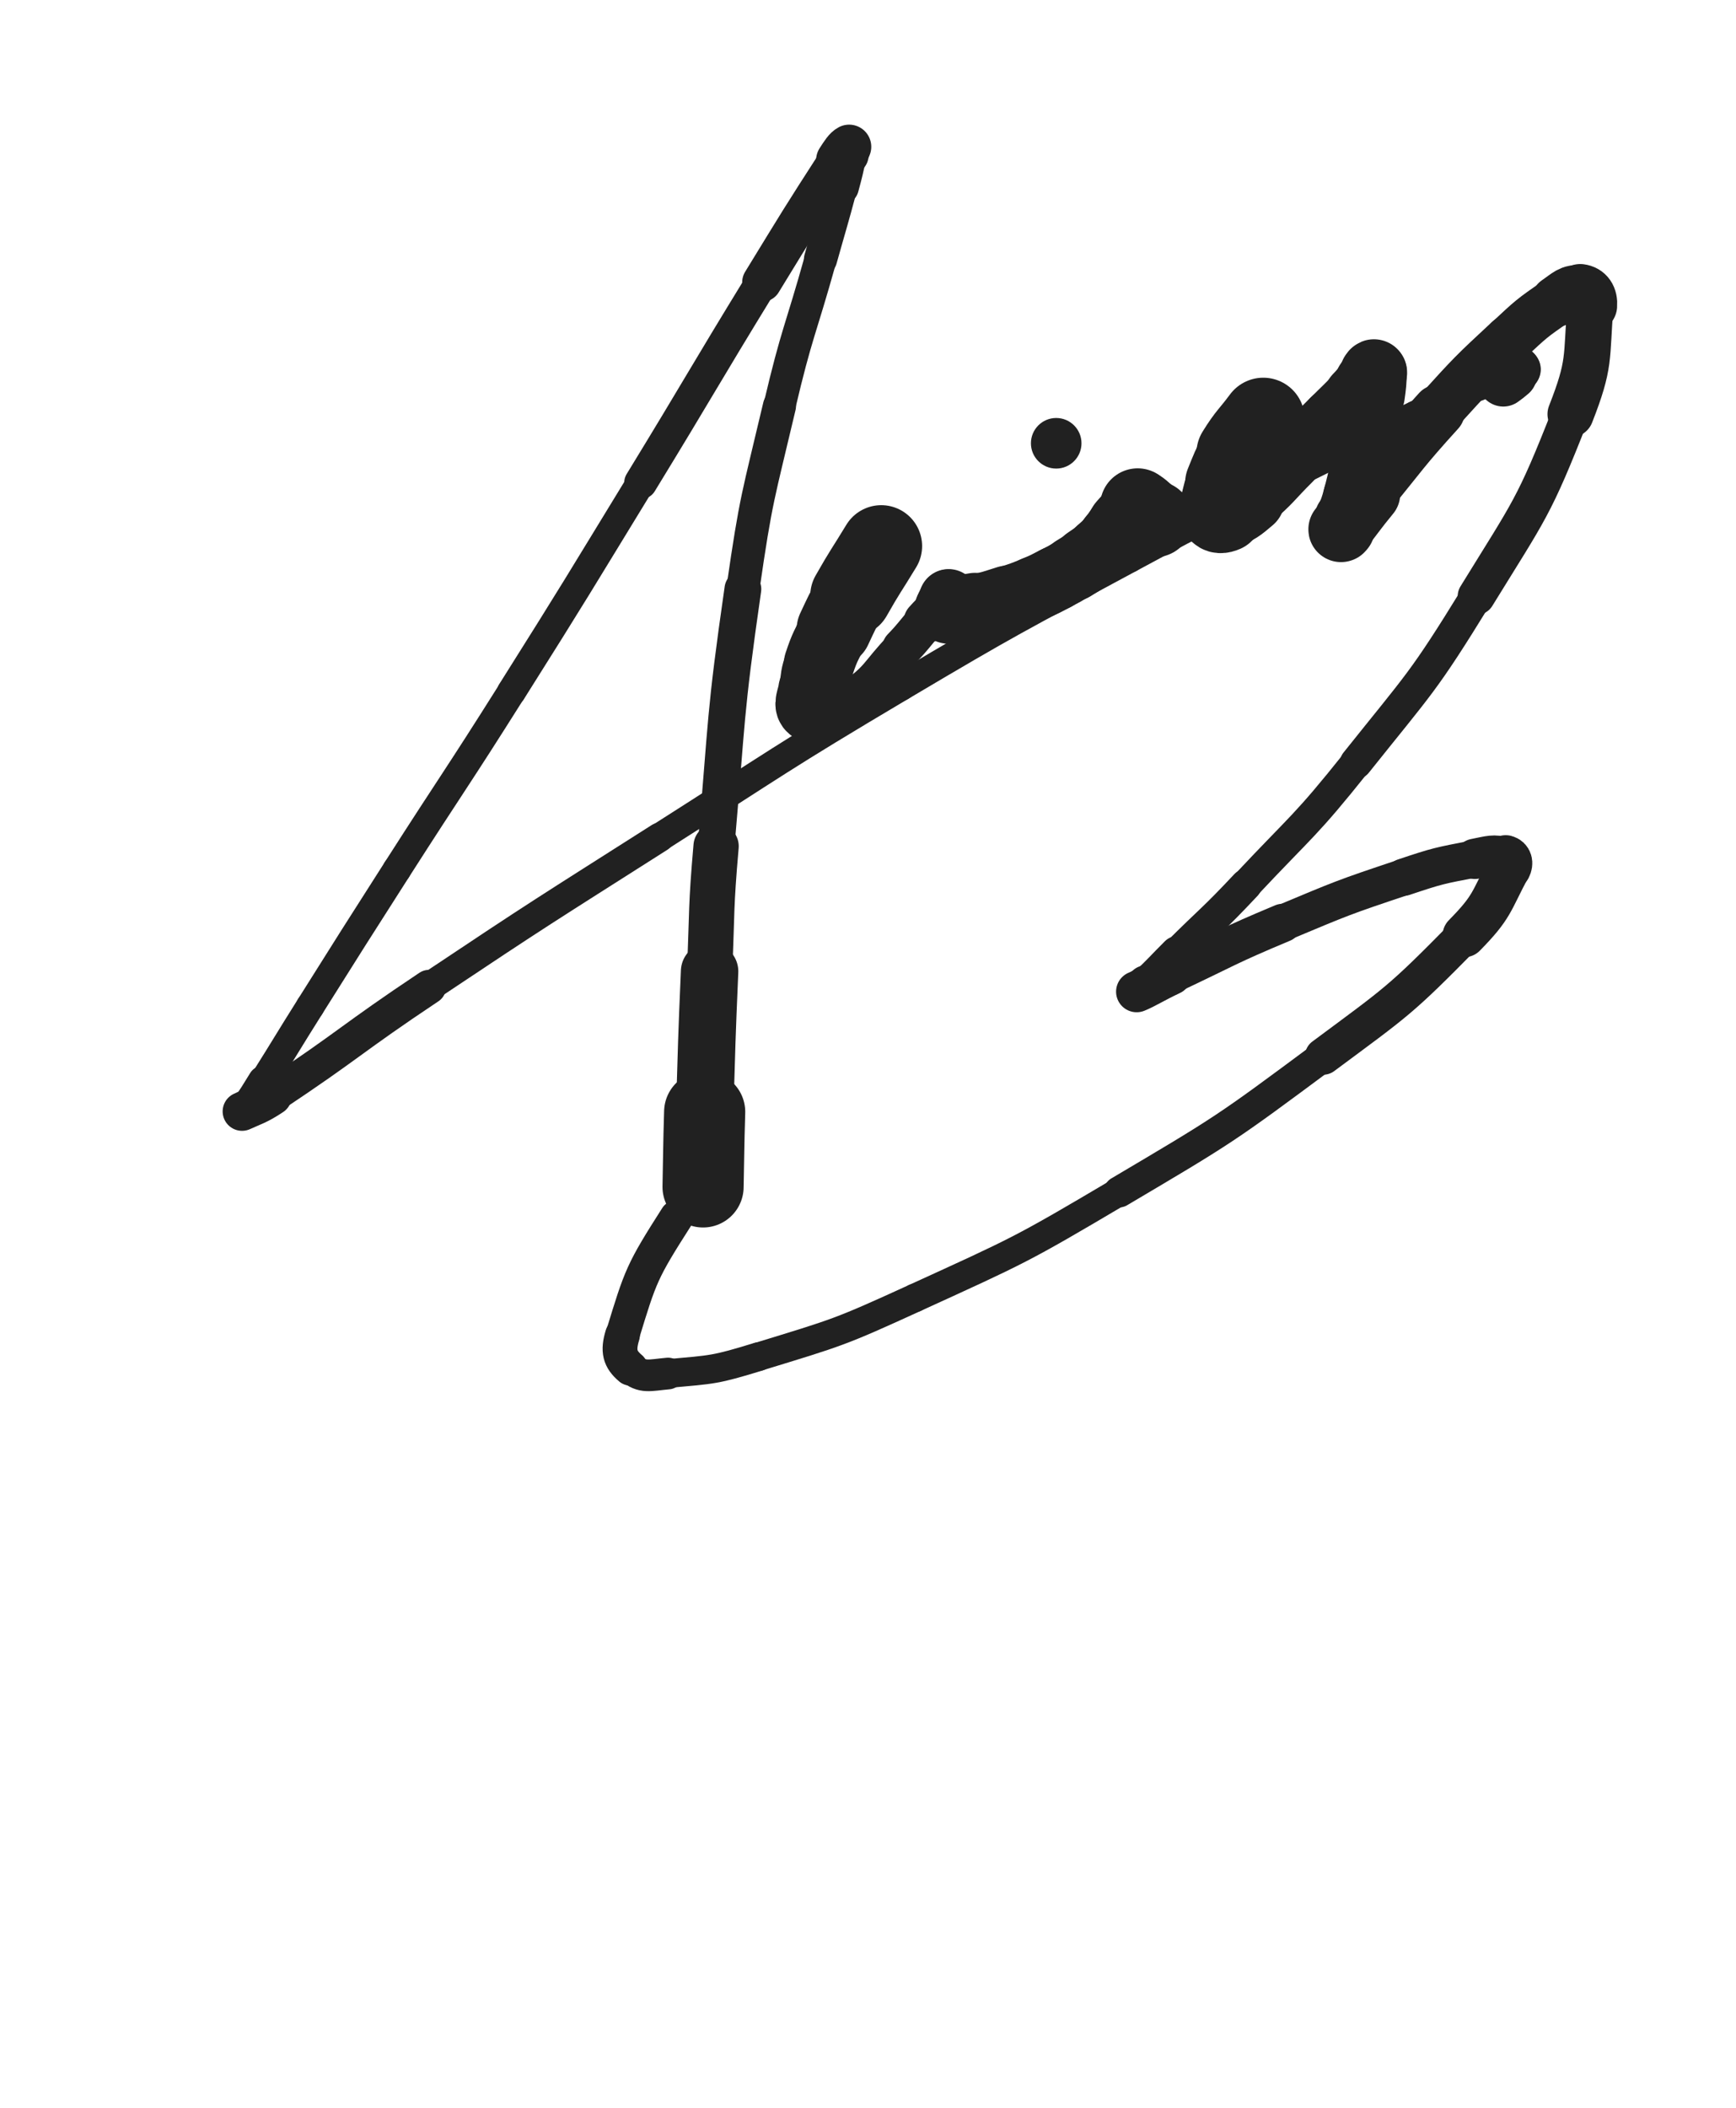 <svg xmlns="http://www.w3.org/2000/svg" xmlns:xlink="http://www.w3.org/1999/xlink" viewBox="0 0 412 500"><path d="M 166.857,281.524 C 167.048,272.632 166.969,272.630 167.238,263.740" stroke-width="19.257" stroke="rgb(33,33,33)" fill="none" stroke-linecap="round"></path><path d="M 167.238,263.740 C 167.743,247.073 167.689,247.069 168.405,230.410" stroke-width="13.628" stroke="rgb(33,33,33)" fill="none" stroke-linecap="round"></path><path d="M 168.405,230.410 C 169.044,215.558 168.658,215.524 169.948,200.718" stroke-width="10.747" stroke="rgb(33,33,33)" fill="none" stroke-linecap="round"></path><path d="M 169.948,200.718 C 172.609,170.179 171.941,170.039 176.308,139.721" stroke-width="8.726" stroke="rgb(33,33,33)" fill="none" stroke-linecap="round"></path><path d="M 176.308,139.721 C 179.459,117.848 179.916,117.853 184.984,96.335" stroke-width="7.858" stroke="rgb(33,33,33)" fill="none" stroke-linecap="round"></path><path d="M 184.984,96.335 C 189.133,78.717 189.864,78.892 194.743,61.448" stroke-width="7.601" stroke="rgb(33,33,33)" fill="none" stroke-linecap="round"></path><path d="M 194.743,61.448 C 197.140,52.880 197.242,52.907 199.536,44.312" stroke-width="7.884" stroke="rgb(33,33,33)" fill="none" stroke-linecap="round"></path><path d="M 199.536,44.312 C 200.541,40.545 200.543,40.536 201.341,36.725" stroke-width="8.629" stroke="rgb(33,33,33)" fill="none" stroke-linecap="round"></path><path d="M 201.341,36.725 C 201.537,35.787 201.908,34.613 201.524,34.815" stroke-width="9.643" stroke="rgb(33,33,33)" fill="none" stroke-linecap="round"></path><path d="M 201.524,34.815 C 200.705,35.246 200.045,36.270 198.936,37.990" stroke-width="10.503" stroke="rgb(33,33,33)" fill="none" stroke-linecap="round"></path><path d="M 198.936,37.990 C 189.690,52.321 189.732,52.365 180.814,66.916" stroke-width="9.335" stroke="rgb(33,33,33)" fill="none" stroke-linecap="round"></path><path d="M 180.814,66.916 C 166.293,90.610 166.556,90.771 152.057,114.479" stroke-width="7.821" stroke="rgb(33,33,33)" fill="none" stroke-linecap="round"></path><path d="M 152.057,114.479 C 136.846,139.351 136.941,139.413 121.394,164.075" stroke-width="6.847" stroke="rgb(33,33,33)" fill="none" stroke-linecap="round"></path><path d="M 121.394,164.075 C 108.010,185.305 107.725,185.124 94.195,206.262" stroke-width="6.750" stroke="rgb(33,33,33)" fill="none" stroke-linecap="round"></path><path d="M 94.195,206.262 C 83.841,222.437 83.862,222.450 73.626,238.700" stroke-width="6.750" stroke="rgb(33,33,33)" fill="none" stroke-linecap="round"></path><path d="M 73.626,238.700 C 68.046,247.559 68.143,247.620 62.564,256.479" stroke-width="6.750" stroke="rgb(33,33,33)" fill="none" stroke-linecap="round"></path><path d="M 62.564,256.479 C 60.558,259.665 60.637,259.748 58.457,262.790" stroke-width="7.489" stroke="rgb(33,33,33)" fill="none" stroke-linecap="round"></path><path d="M 58.457,262.790 C 58.078,263.318 57.015,263.817 57.446,263.619" stroke-width="8.514" stroke="rgb(33,33,33)" fill="none" stroke-linecap="round"></path><path d="M 57.446,263.619 C 60.111,262.391 61.285,262.175 64.648,259.938" stroke-width="9.213" stroke="rgb(33,33,33)" fill="none" stroke-linecap="round"></path><path d="M 64.648,259.938 C 83.463,247.422 82.985,246.668 101.802,234.112" stroke-width="8.130" stroke="rgb(33,33,33)" fill="none" stroke-linecap="round"></path><path d="M 101.802,234.112 C 128.927,216.012 129.014,216.129 156.532,198.627" stroke-width="6.941" stroke="rgb(33,33,33)" fill="none" stroke-linecap="round"></path><path d="M 156.532,198.627 C 185.032,180.501 184.796,180.084 213.839,162.857" stroke-width="6.750" stroke="rgb(33,33,33)" fill="none" stroke-linecap="round"></path><path d="M 213.839,162.857 C 240.578,146.997 240.736,147.222 268.097,132.454" stroke-width="6.750" stroke="rgb(33,33,33)" fill="none" stroke-linecap="round"></path><path d="M 268.097,132.454 C 288.527,121.427 288.667,121.674 309.422,111.267" stroke-width="6.750" stroke="rgb(33,33,33)" fill="none" stroke-linecap="round"></path><path d="M 309.422,111.267 C 322.583,104.668 322.638,104.773 335.930,98.441" stroke-width="6.750" stroke="rgb(33,33,33)" fill="none" stroke-linecap="round"></path><path d="M 335.930,98.441 C 343.260,94.949 343.254,94.930 350.666,91.619" stroke-width="6.750" stroke="rgb(33,33,33)" fill="none" stroke-linecap="round"></path><path d="M 350.666,91.619 C 353.910,90.170 353.975,90.318 357.241,88.920" stroke-width="7.095" stroke="rgb(33,33,33)" fill="none" stroke-linecap="round"></path><path d="M 357.241,88.920 C 358.596,88.340 358.550,88.195 359.909,87.664" stroke-width="8.035" stroke="rgb(33,33,33)" fill="none" stroke-linecap="round"></path><path d="M 359.909,87.664 C 360.215,87.545 360.548,87.629 360.571,87.619" stroke-width="9.110" stroke="rgb(33,33,33)" fill="none" stroke-linecap="round"></path><path d="M 360.571,87.619 C 360.591,87.610 360.219,87.472 359.994,87.625" stroke-width="10.199" stroke="rgb(33,33,33)" fill="none" stroke-linecap="round"></path><path d="M 359.994,87.625 C 359.325,88.081 359.430,88.278 358.782,88.837" stroke-width="11.159" stroke="rgb(33,33,33)" fill="none" stroke-linecap="round"></path><path d="M 358.782,88.837 C 357.817,89.670 357.791,89.644 356.768,90.408" stroke-width="12.041" stroke="rgb(33,33,33)" fill="none" stroke-linecap="round"></path><path d="M 209.143,129.524 C 205.569,135.418 205.395,135.321 201.994,141.312" stroke-width="19.401" stroke="rgb(33,33,33)" fill="none" stroke-linecap="round"></path><path d="M 201.994,141.312 C 199.803,145.171 199.851,145.209 197.960,149.224" stroke-width="17.771" stroke="rgb(33,33,33)" fill="none" stroke-linecap="round"></path><path d="M 197.960,149.224 C 196.051,153.275 195.797,153.216 194.394,157.445" stroke-width="16.719" stroke="rgb(33,33,33)" fill="none" stroke-linecap="round"></path><path d="M 194.394,157.445 C 193.396,160.453 193.540,160.548 193.159,163.699" stroke-width="16.468" stroke="rgb(33,33,33)" fill="none" stroke-linecap="round"></path><path d="M 193.159,163.699 C 192.915,165.715 191.774,167.477 193.143,167.778" stroke-width="16.922" stroke="rgb(33,33,33)" fill="none" stroke-linecap="round"></path><path d="M 193.143,167.778 C 196.215,168.452 198.369,168.111 202.042,165.649" stroke-width="9.772" stroke="rgb(33,33,33)" fill="none" stroke-linecap="round"></path><path d="M 202.042,165.649 C 208.850,161.085 208.220,159.825 214.105,153.725" stroke-width="8.874" stroke="rgb(33,33,33)" fill="none" stroke-linecap="round"></path><path d="M 214.105,153.725 C 217.008,150.716 216.821,150.542 219.617,147.431" stroke-width="9.476" stroke="rgb(33,33,33)" fill="none" stroke-linecap="round"></path><path d="M 219.617,147.431 C 221.137,145.739 221.204,145.800 222.737,144.120" stroke-width="10.330" stroke="rgb(33,33,33)" fill="none" stroke-linecap="round"></path><path d="M 222.737,144.120 C 223.524,143.257 223.453,143.188 224.256,142.345" stroke-width="11.277" stroke="rgb(33,33,33)" fill="none" stroke-linecap="round"></path><path d="M 224.256,142.345 C 224.599,141.985 224.703,141.820 225.028,141.714" stroke-width="12.286" stroke="rgb(33,33,33)" fill="none" stroke-linecap="round"></path><path d="M 225.028,141.714 C 225.146,141.676 225.129,141.878 225.143,142.057" stroke-width="13.301" stroke="rgb(33,33,33)" fill="none" stroke-linecap="round"></path><path d="M 225.143,142.057 C 225.186,142.592 225.143,142.599 225.143,143.141" stroke-width="14.137" stroke="rgb(33,33,33)" fill="none" stroke-linecap="round"></path><path d="M 225.143,143.141 C 225.143,143.563 225.143,143.563 225.143,143.985" stroke-width="14.929" stroke="rgb(33,33,33)" fill="none" stroke-linecap="round"></path><path d="M 225.143,143.985 C 225.143,144.278 224.948,144.507 225.143,144.571" stroke-width="15.667" stroke="rgb(33,33,33)" fill="none" stroke-linecap="round"></path><path d="M 225.143,144.571 C 225.548,144.705 225.739,144.438 226.343,144.381" stroke-width="16.233" stroke="rgb(33,33,33)" fill="none" stroke-linecap="round"></path><path d="M 226.343,144.381 C 228.868,144.143 228.920,144.459 231.401,143.980" stroke-width="16.216" stroke="rgb(33,33,33)" fill="none" stroke-linecap="round"></path><path d="M 231.401,143.980 C 235.253,143.236 235.250,143.102 239.009,141.935" stroke-width="15.529" stroke="rgb(33,33,33)" fill="none" stroke-linecap="round"></path><path d="M 239.009,141.935 C 242.309,140.910 242.323,140.908 245.519,139.597" stroke-width="15.288" stroke="rgb(33,33,33)" fill="none" stroke-linecap="round"></path><path d="M 245.519,139.597 C 248.084,138.545 248.065,138.480 250.532,137.210" stroke-width="15.325" stroke="rgb(33,33,33)" fill="none" stroke-linecap="round"></path><path d="M 250.532,137.210 C 252.694,136.097 252.692,136.083 254.776,134.830" stroke-width="15.264" stroke="rgb(33,33,33)" fill="none" stroke-linecap="round"></path><path d="M 254.776,134.830 C 256.331,133.895 256.326,133.879 257.810,132.833" stroke-width="15.461" stroke="rgb(33,33,33)" fill="none" stroke-linecap="round"></path><path d="M 257.810,132.833 C 259.422,131.697 259.487,131.762 260.967,130.465" stroke-width="15.647" stroke="rgb(33,33,33)" fill="none" stroke-linecap="round"></path><path d="M 260.967,130.465 C 262.537,129.089 262.542,129.066 263.909,127.487" stroke-width="15.726" stroke="rgb(33,33,33)" fill="none" stroke-linecap="round"></path><path d="M 263.909,127.487 C 265.195,126.001 265.018,125.851 266.272,124.336" stroke-width="15.896" stroke="rgb(33,33,33)" fill="none" stroke-linecap="round"></path><path d="M 266.272,124.336 C 267.227,123.182 267.330,123.269 268.327,122.149" stroke-width="16.143" stroke="rgb(33,33,33)" fill="none" stroke-linecap="round"></path><path d="M 268.327,122.149 C 269.001,121.392 268.992,121.381 269.614,120.582" stroke-width="16.478" stroke="rgb(33,33,33)" fill="none" stroke-linecap="round"></path><path d="M 269.614,120.582 C 269.828,120.307 269.807,120.291 270.000,120.000" stroke-width="16.998" stroke="rgb(33,33,33)" fill="none" stroke-linecap="round"></path><path d="M 270.000,120.000 C 270.000,120.000 270.000,120.000 270.000,120.000" stroke-width="17.562" stroke="rgb(33,33,33)" fill="none" stroke-linecap="round"></path><path d="M 270.000,120.000 C 270.419,120.371 270.430,120.359 270.838,120.743" stroke-width="17.832" stroke="rgb(33,33,33)" fill="none" stroke-linecap="round"></path><path d="M 270.838,120.743 C 271.243,121.124 271.232,121.136 271.625,121.529" stroke-width="18.095" stroke="rgb(33,33,33)" fill="none" stroke-linecap="round"></path><path d="M 271.625,121.529 C 272.002,121.905 271.938,121.993 272.378,122.282" stroke-width="18.266" stroke="rgb(33,33,33)" fill="none" stroke-linecap="round"></path><path d="M 272.378,122.282 C 273.138,122.782 273.146,122.942 274.024,123.107" stroke-width="18.158" stroke="rgb(33,33,33)" fill="none" stroke-linecap="round"></path><circle r="6" cx="250.667" cy="105.143" fill="rgb(33,33,33)"></circle><path d="M 299.810,99.429 C 296.799,103.483 296.447,103.269 293.789,107.537" stroke-width="19.682" stroke="rgb(33,33,33)" fill="none" stroke-linecap="round"></path><path d="M 293.789,107.537 C 291.733,110.838 291.867,110.967 290.383,114.567" stroke-width="18.245" stroke="rgb(33,33,33)" fill="none" stroke-linecap="round"></path><path d="M 290.383,114.567 C 289.480,116.759 289.525,116.810 289.014,119.121" stroke-width="17.520" stroke="rgb(33,33,33)" fill="none" stroke-linecap="round"></path><path d="M 289.014,119.121 C 288.715,120.473 288.243,121.038 288.762,121.892" stroke-width="17.548" stroke="rgb(33,33,33)" fill="none" stroke-linecap="round"></path><path d="M 288.762,121.892 C 289.149,122.528 289.914,122.507 290.825,122.102" stroke-width="17.623" stroke="rgb(33,33,33)" fill="none" stroke-linecap="round"></path><path d="M 290.825,122.102 C 293.907,120.730 294.088,120.599 296.748,118.337" stroke-width="16.380" stroke="rgb(33,33,33)" fill="none" stroke-linecap="round"></path><path d="M 296.748,118.337 C 301.818,114.025 301.536,113.664 306.285,108.953" stroke-width="14.931" stroke="rgb(33,33,33)" fill="none" stroke-linecap="round"></path><path d="M 306.285,108.953 C 311.147,104.130 311.128,104.111 315.970,99.268" stroke-width="14.003" stroke="rgb(33,33,33)" fill="none" stroke-linecap="round"></path><path d="M 315.970,99.268 C 318.735,96.503 318.799,96.563 321.500,93.738" stroke-width="13.976" stroke="rgb(33,33,33)" fill="none" stroke-linecap="round"></path><path d="M 321.500,93.738 C 322.956,92.215 322.920,92.178 324.285,90.572" stroke-width="14.375" stroke="rgb(33,33,33)" fill="none" stroke-linecap="round"></path><path d="M 324.285,90.572 C 325.071,89.647 325.028,89.610 325.801,88.675" stroke-width="14.939" stroke="rgb(33,33,33)" fill="none" stroke-linecap="round"></path><path d="M 325.801,88.675 C 325.933,88.515 326.102,88.199 326.095,88.381" stroke-width="15.706" stroke="rgb(33,33,33)" fill="none" stroke-linecap="round"></path><path d="M 326.095,88.381 C 326.005,90.761 325.995,91.108 325.608,93.799" stroke-width="15.583" stroke="rgb(33,33,33)" fill="none" stroke-linecap="round"></path><path d="M 325.608,93.799 C 324.662,100.379 324.662,100.388 323.428,106.922" stroke-width="14.505" stroke="rgb(33,33,33)" fill="none" stroke-linecap="round"></path><path d="M 323.428,106.922 C 322.416,112.277 322.463,112.302 321.116,117.577" stroke-width="14.082" stroke="rgb(33,33,33)" fill="none" stroke-linecap="round"></path><path d="M 321.116,117.577 C 320.400,120.381 320.276,120.354 319.301,123.080" stroke-width="14.129" stroke="rgb(33,33,33)" fill="none" stroke-linecap="round"></path><path d="M 319.301,123.080 C 318.851,124.337 318.590,124.600 318.266,125.543" stroke-width="14.714" stroke="rgb(33,33,33)" fill="none" stroke-linecap="round"></path><path d="M 318.266,125.543 C 318.217,125.687 318.428,125.414 318.555,125.254" stroke-width="15.504" stroke="rgb(33,33,33)" fill="none" stroke-linecap="round"></path><path d="M 318.555,125.254 C 321.744,121.217 321.629,121.122 324.898,117.148" stroke-width="14.825" stroke="rgb(33,33,33)" fill="none" stroke-linecap="round"></path><path d="M 324.898,117.148 C 333.057,107.229 332.784,106.971 341.410,97.468" stroke-width="12.547" stroke="rgb(33,33,33)" fill="none" stroke-linecap="round"></path><path d="M 341.410,97.468 C 349.377,88.692 349.410,88.656 358.085,80.590" stroke-width="11.632" stroke="rgb(33,33,33)" fill="none" stroke-linecap="round"></path><path d="M 358.085,80.590 C 363.395,75.653 363.432,75.531 369.380,71.461" stroke-width="11.545" stroke="rgb(33,33,33)" fill="none" stroke-linecap="round"></path><path d="M 369.380,71.461 C 371.907,69.732 372.652,68.684 375.035,68.993" stroke-width="12.113" stroke="rgb(33,33,33)" fill="none" stroke-linecap="round"></path><path d="M 375.035,68.993 C 376.676,69.206 377.587,70.461 377.427,72.505" stroke-width="12.731" stroke="rgb(33,33,33)" fill="none" stroke-linecap="round"></path><path d="M 377.427,72.505 C 376.442,85.081 377.474,86.184 372.745,98.233" stroke-width="10.970" stroke="rgb(33,33,33)" fill="none" stroke-linecap="round"></path><path d="M 372.745,98.233 C 363.953,120.635 363.096,120.762 350.385,141.407" stroke-width="8.864" stroke="rgb(33,33,33)" fill="none" stroke-linecap="round"></path><path d="M 350.385,141.407 C 337.645,162.099 337.024,161.892 321.844,180.907" stroke-width="7.680" stroke="rgb(33,33,33)" fill="none" stroke-linecap="round"></path><path d="M 321.844,180.907 C 309.684,196.139 309.060,195.676 295.706,209.902" stroke-width="7.314" stroke="rgb(33,33,33)" fill="none" stroke-linecap="round"></path><path d="M 295.706,209.902 C 287.830,218.292 287.538,218.014 279.384,226.140" stroke-width="7.540" stroke="rgb(33,33,33)" fill="none" stroke-linecap="round"></path><path d="M 279.384,226.140 C 275.672,229.839 275.779,229.962 271.973,233.551" stroke-width="8.215" stroke="rgb(33,33,33)" fill="none" stroke-linecap="round"></path><path d="M 271.973,233.551 C 270.967,234.500 269.065,235.498 269.759,235.216" stroke-width="9.176" stroke="rgb(33,33,33)" fill="none" stroke-linecap="round"></path><path d="M 269.759,235.216 C 272.051,234.284 273.804,233.070 277.945,231.123" stroke-width="9.768" stroke="rgb(33,33,33)" fill="none" stroke-linecap="round"></path><path d="M 277.945,231.123 C 291.125,224.926 290.969,224.540 304.400,218.929" stroke-width="9.111" stroke="rgb(33,33,33)" fill="none" stroke-linecap="round"></path><path d="M 304.400,218.929 C 318.581,213.005 318.602,212.913 333.170,208.054" stroke-width="8.654" stroke="rgb(33,33,33)" fill="none" stroke-linecap="round"></path><path d="M 333.170,208.054 C 341.417,205.303 341.522,205.359 350.031,203.709" stroke-width="8.844" stroke="rgb(33,33,33)" fill="none" stroke-linecap="round"></path><path d="M 350.031,203.709 C 353.608,203.015 354.362,202.580 357.343,203.367" stroke-width="9.562" stroke="rgb(33,33,33)" fill="none" stroke-linecap="round"></path><path d="M 357.343,203.367 C 358.394,203.644 358.677,204.740 358.095,205.837" stroke-width="10.531" stroke="rgb(33,33,33)" fill="none" stroke-linecap="round"></path><path d="M 358.095,205.837 C 353.764,214.001 354.207,215.098 347.518,221.889" stroke-width="10.308" stroke="rgb(33,33,33)" fill="none" stroke-linecap="round"></path><path d="M 347.518,221.889 C 332.183,237.458 331.705,237.445 314.046,250.556" stroke-width="8.719" stroke="rgb(33,33,33)" fill="none" stroke-linecap="round"></path><path d="M 314.046,250.556 C 290.756,267.848 290.598,267.925 265.620,282.695" stroke-width="7.386" stroke="rgb(33,33,33)" fill="none" stroke-linecap="round"></path><path d="M 265.620,282.695 C 242.153,296.571 241.946,296.525 217.156,307.849" stroke-width="6.750" stroke="rgb(33,33,33)" fill="none" stroke-linecap="round"></path><path d="M 217.156,307.849 C 199.155,316.072 198.928,316.007 180.038,321.790" stroke-width="6.750" stroke="rgb(33,33,33)" fill="none" stroke-linecap="round"></path><path d="M 180.038,321.790 C 169.624,324.978 169.316,324.821 158.549,325.791" stroke-width="6.823" stroke="rgb(33,33,33)" fill="none" stroke-linecap="round"></path><path d="M 158.549,325.791 C 154.112,326.191 152.486,326.930 149.631,324.530" stroke-width="7.515" stroke="rgb(33,33,33)" fill="none" stroke-linecap="round"></path><path d="M 149.631,324.530 C 147.074,322.381 146.592,320.411 147.726,316.693" stroke-width="8.264" stroke="rgb(33,33,33)" fill="none" stroke-linecap="round"></path><path d="M 147.726,316.693 C 152.057,302.487 152.341,301.568 160.561,288.682" stroke-width="8.027" stroke="rgb(33,33,33)" fill="none" stroke-linecap="round"></path></svg>